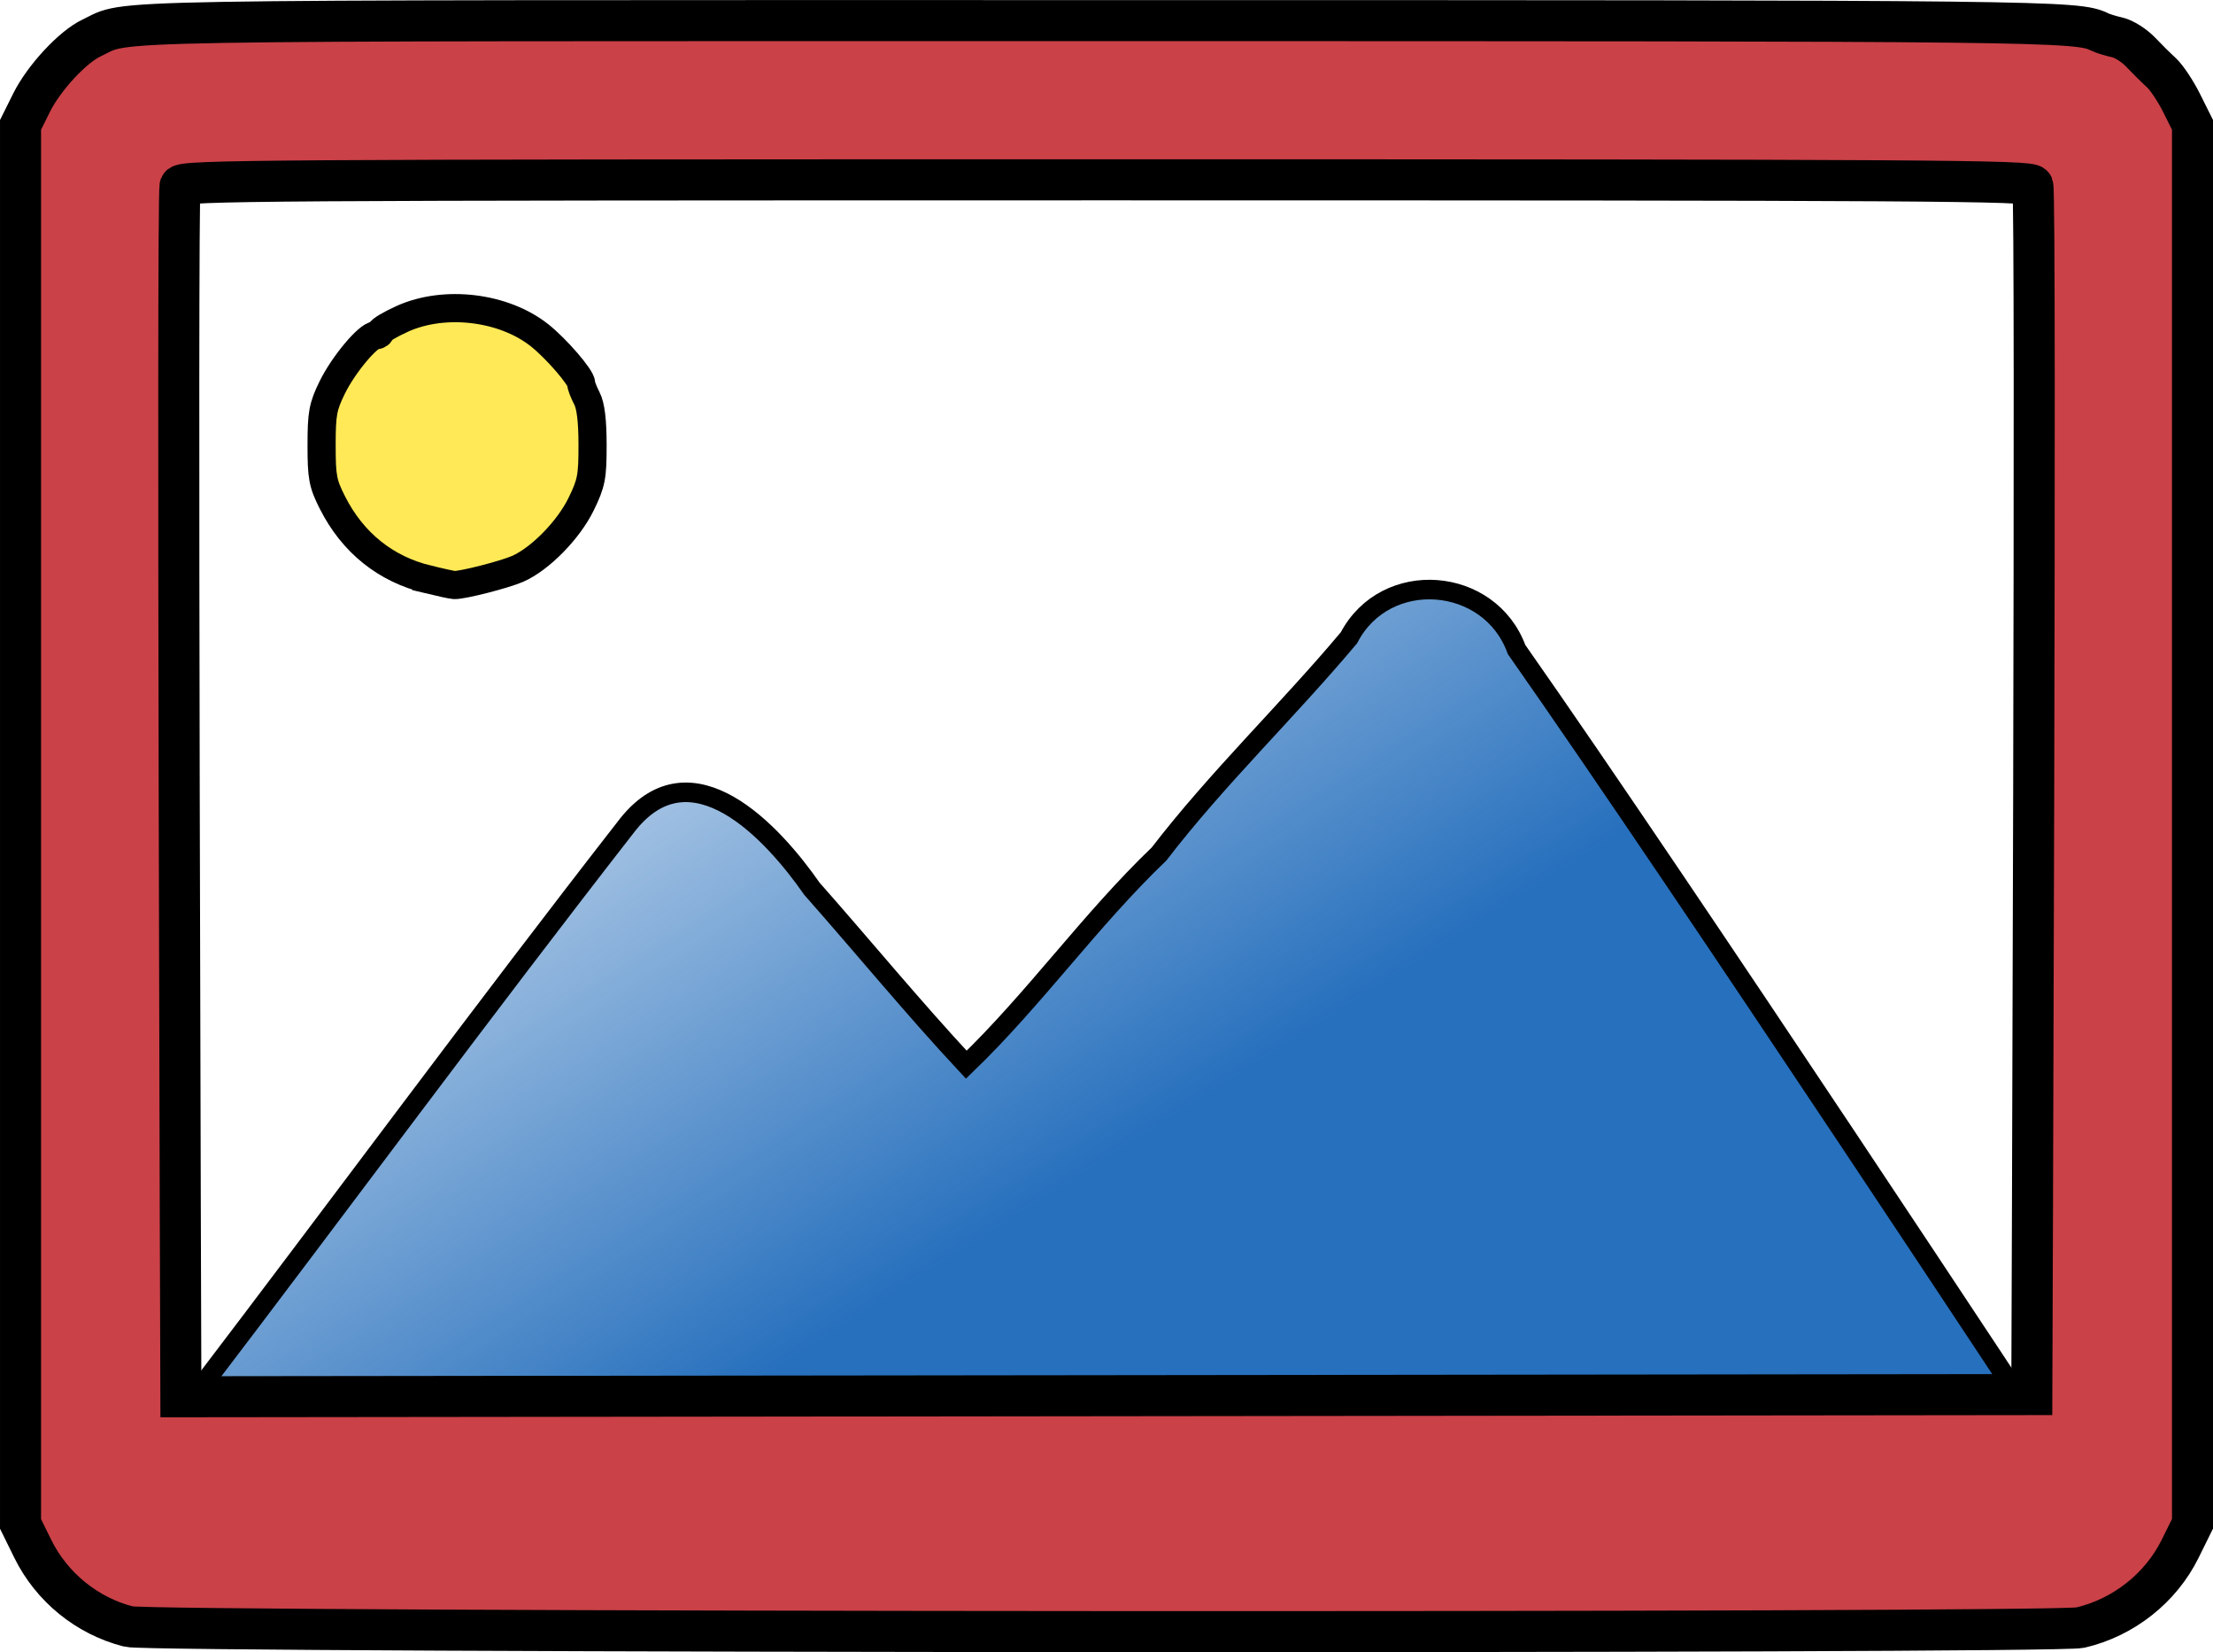 <?xml version="1.0" encoding="UTF-8"?>
<!-- Created with Inkscape (http://www.inkscape.org/) -->
<svg width="154.47mm" height="115.3mm" version="1.1" viewBox="0 0 154.47 115.3" xml:space="preserve" xmlns="http://www.w3.org/2000/svg" xmlns:xlink="http://www.w3.org/1999/xlink"><defs><linearGradient id="linearGradient1018" x1="-118.02" x2="-154.23" y1="226.08" y2="169.01" gradientTransform="translate(184.81 -138.55)" gradientUnits="userSpaceOnUse"><stop stop-color="#2770bd" offset="0"/><stop stop-color="#2770bd" stop-opacity="0" offset="1"/></linearGradient></defs><g stroke="#000"><path d="m29.868 40.434c-2.949-0.713-5.247-2.558-6.659-5.347-0.68-1.343-0.762-1.772-0.761-4.017 8e-4 -2.219 0.088-2.692 0.745-4.032 0.775-1.582 2.494-3.641 3.039-3.641 0.173 0 0.315-0.103 0.315-0.228s0.7-0.542 1.554-0.926c2.945-1.321 7.059-0.824 9.558 1.155 1.171 0.927 2.91 2.942 2.91 3.37 0 0.15 0.178 0.614 0.395 1.031 0.269 0.515 0.396 1.557 0.397 3.251 0.002 2.236-0.08 2.661-0.797 4.133-0.883 1.813-2.873 3.838-4.442 4.522-0.933 0.406-3.86 1.152-4.416 1.125-0.146-7e-3 -0.973-0.184-1.839-0.393z" fill="#ffe956" stroke-width="1.965" style="paint-order:stroke fill markers"/><path d="m13.784 97.122c10.044-13.178 19.872-26.537 30.06-39.607 4.451-5.53 10.072 0.551 12.828 4.512 3.606 4.08 7.066 8.299 10.777 12.281 4.782-4.611 8.663-10.121 13.452-14.704 4.065-5.287 8.953-9.966 13.256-15.091 2.553-4.89 9.834-4.311 11.701 0.818 11.937 17.018 37.17 55.343 37.17 55.343l-130.94 0.359s1.124-2.871 1.695-3.912z" fill="url(#linearGradient1018)" stroke-width="1.365" style="paint-order:fill markers stroke"/><path d="m8.973 113.52c-2.901-0.742-5.365-2.743-6.689-5.434l-0.851-1.729v-97.642l0.775-1.556c0.862-1.731 2.87-3.894 4.186-4.51 2.746-1.286-1.696-1.21 70.526-1.21 66.489 0 68.063 0.018 69.646 0.793 0.223 0.109 0.775 0.28 1.228 0.379 0.452 0.099 1.182 0.561 1.623 1.026s1.094 1.111 1.452 1.437 0.993 1.278 1.411 2.117l0.76 1.525v97.631l-0.862 1.745c-1.357 2.747-3.967 4.805-6.979 5.504-1.803 0.418-134.58 0.346-136.22-0.074zm132.85-16.189s0.328-83.701 0.069-84.377c-0.138-0.361-7.064-0.404-64.657-0.404-59.091 0-64.515 0.036-64.665 0.427-0.236 0.615 0.056 84.505 0.056 84.505z" fill="#ca4148" stroke-width="2.865" style="paint-order:stroke fill markers"/></g></svg>
